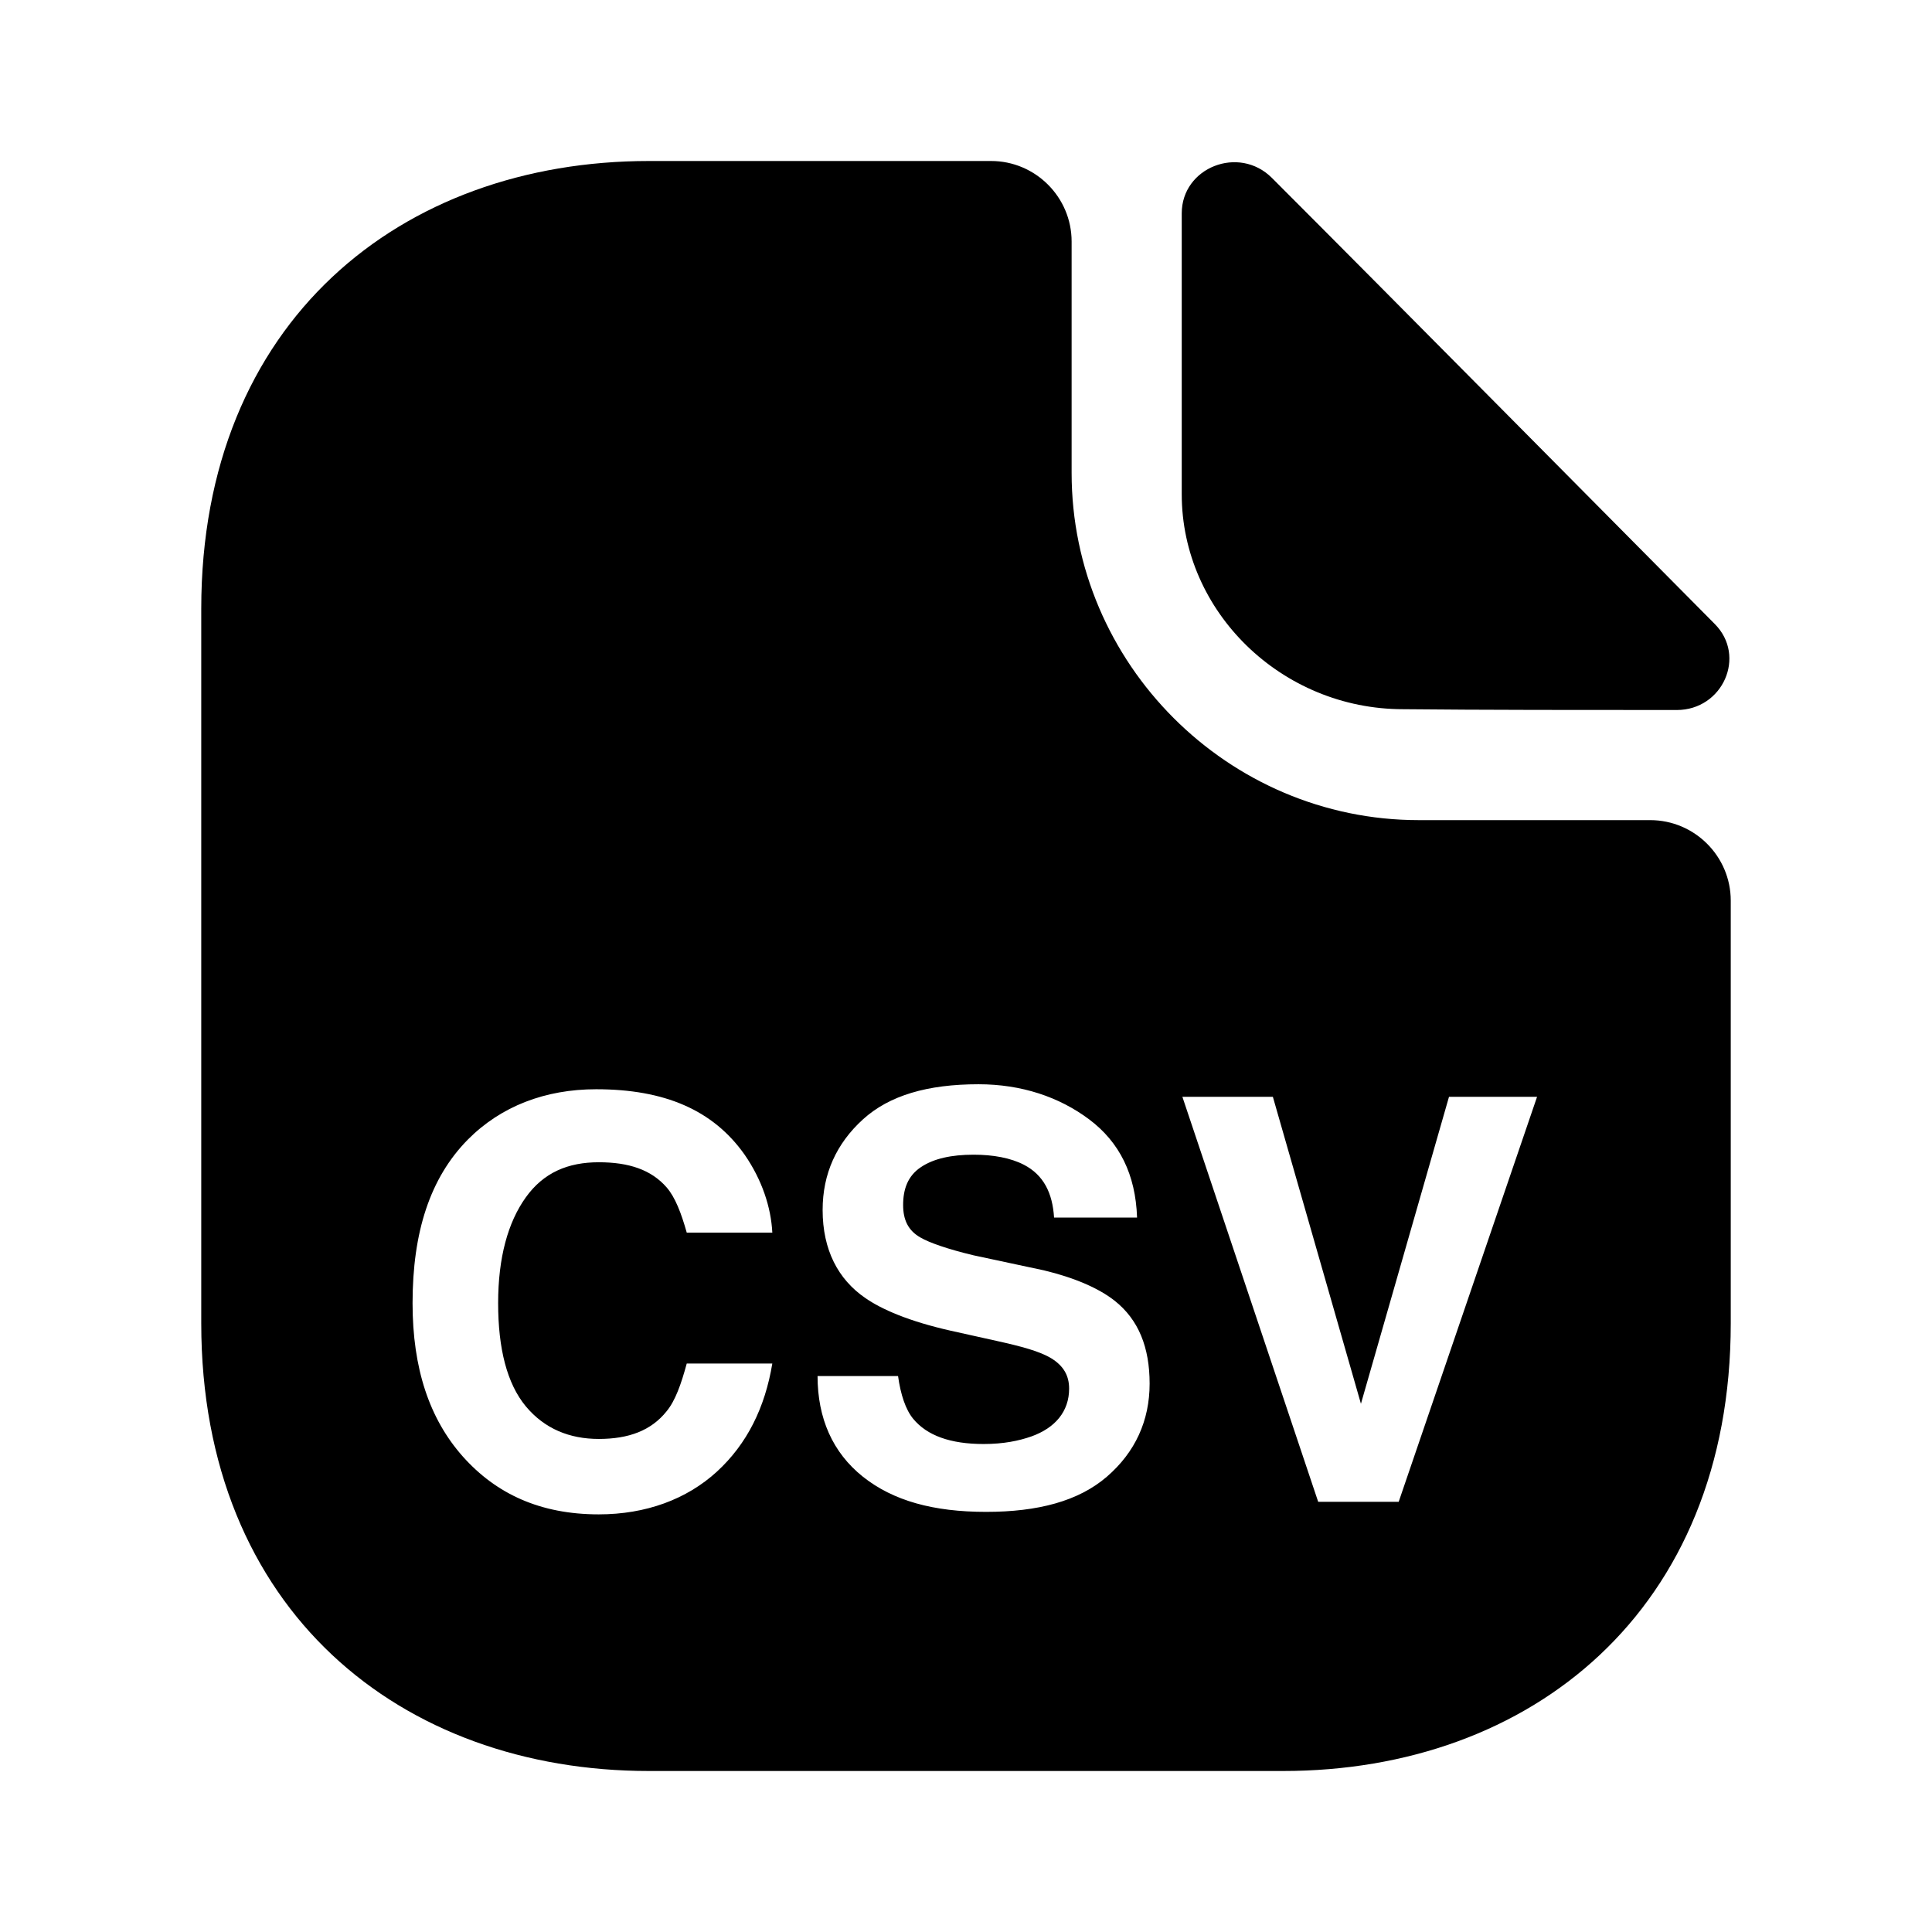 <?xml version="1.0" encoding="UTF-8" standalone="no"?>
<!DOCTYPE svg PUBLIC "-//W3C//DTD SVG 1.1//EN" "http://www.w3.org/Graphics/SVG/1.1/DTD/svg11.dtd">
<!-- Created with Vectornator (http://vectornator.io/) -->
<svg height="100%" stroke-miterlimit="10" style="fill-rule:nonzero;clip-rule:evenodd;stroke-linecap:round;stroke-linejoin:round;" version="1.1" viewBox="0 0 24 24" width="100%" xml:space="preserve" xmlns="http://www.w3.org/2000/svg" xmlns:xlink="http://www.w3.org/1999/xlink">
<defs/>
<g id="Untitled">
<path d="M15.8 2.21C15.39 1.8 14.68 2.08 14.68 2.65L14.68 6.14C14.68 7.6 15.92 8.81 17.43 8.81C18.38 8.82 19.7 8.82 20.83 8.82C21.4 8.82 21.7 8.15 21.3 7.75C19.86 6.3 17.28 3.69 15.8 2.21Z" fill="currentColor" fill-rule="nonzero" opacity="1" stroke="none"/>
<path d="M8.062 2C4.982 2 2.5 3.993 2.5 7.562L2.5 16.438C2.5 20.008 4.982 22 8.062 22L15.938 22C19.017 22 21.5 20.008 21.5 16.438L21.5 11.188C21.5 10.637 21.05 10.188 20.5 10.188L17.625 10.188C15.255 10.188 13.312 8.245 13.312 5.875L13.312 3C13.312 2.45 12.863 2 12.312 2L8.062 2ZM12.156 13.469C12.687 13.469 13.156 13.625 13.531 13.906C13.906 14.188 14.107 14.589 14.125 15.125L13.094 15.125C13.075 14.822 12.965 14.596 12.719 14.469C12.555 14.384 12.338 14.344 12.094 14.344C11.823 14.344 11.599 14.391 11.438 14.5C11.276 14.609 11.219 14.773 11.219 14.969C11.219 15.149 11.278 15.286 11.438 15.375C11.54 15.434 11.759 15.514 12.094 15.594L12.969 15.781C13.349 15.872 13.65 16.004 13.844 16.156C14.145 16.393 14.281 16.739 14.281 17.188C14.281 17.648 14.102 18.04 13.75 18.344C13.398 18.648 12.893 18.781 12.25 18.781C11.594 18.781 11.095 18.643 10.719 18.344C10.343 18.044 10.156 17.618 10.156 17.094L11.156 17.094C11.188 17.324 11.25 17.511 11.344 17.625C11.515 17.832 11.804 17.938 12.219 17.938C12.467 17.938 12.658 17.898 12.812 17.844C13.106 17.739 13.281 17.535 13.281 17.25C13.281 17.084 13.208 16.966 13.062 16.875C12.917 16.786 12.687 16.725 12.375 16.656L11.812 16.531C11.288 16.413 10.95 16.264 10.75 16.125C10.411 15.893 10.219 15.526 10.219 15.031C10.219 14.58 10.391 14.205 10.719 13.906C11.047 13.608 11.521 13.469 12.156 13.469ZM7.406 13.531C8.254 13.531 8.858 13.788 9.25 14.344C9.466 14.656 9.578 14.998 9.594 15.312L8.531 15.312C8.463 15.071 8.388 14.873 8.281 14.75C8.09 14.531 7.813 14.438 7.438 14.438C7.055 14.438 6.752 14.566 6.531 14.875C6.31 15.184 6.188 15.622 6.188 16.188C6.188 16.753 6.298 17.187 6.531 17.469C6.765 17.75 7.077 17.875 7.438 17.875C7.807 17.875 8.088 17.773 8.281 17.531C8.388 17.401 8.461 17.197 8.531 16.938L9.594 16.938C9.503 17.487 9.28 17.937 8.906 18.281C8.53 18.625 8.023 18.812 7.438 18.812C6.713 18.812 6.165 18.559 5.75 18.094C5.335 17.627 5.125 17.001 5.125 16.188C5.125 15.308 5.341 14.633 5.812 14.156C6.223 13.742 6.773 13.531 7.406 13.531ZM14.688 13.625L15.812 13.625L16.906 17.438L18 13.625L19.094 13.625L17.375 18.656L16.375 18.656L14.688 13.625Z" fill="currentColor" fill-rule="nonzero" opacity="1" stroke="none"/>
</g>
</svg>
